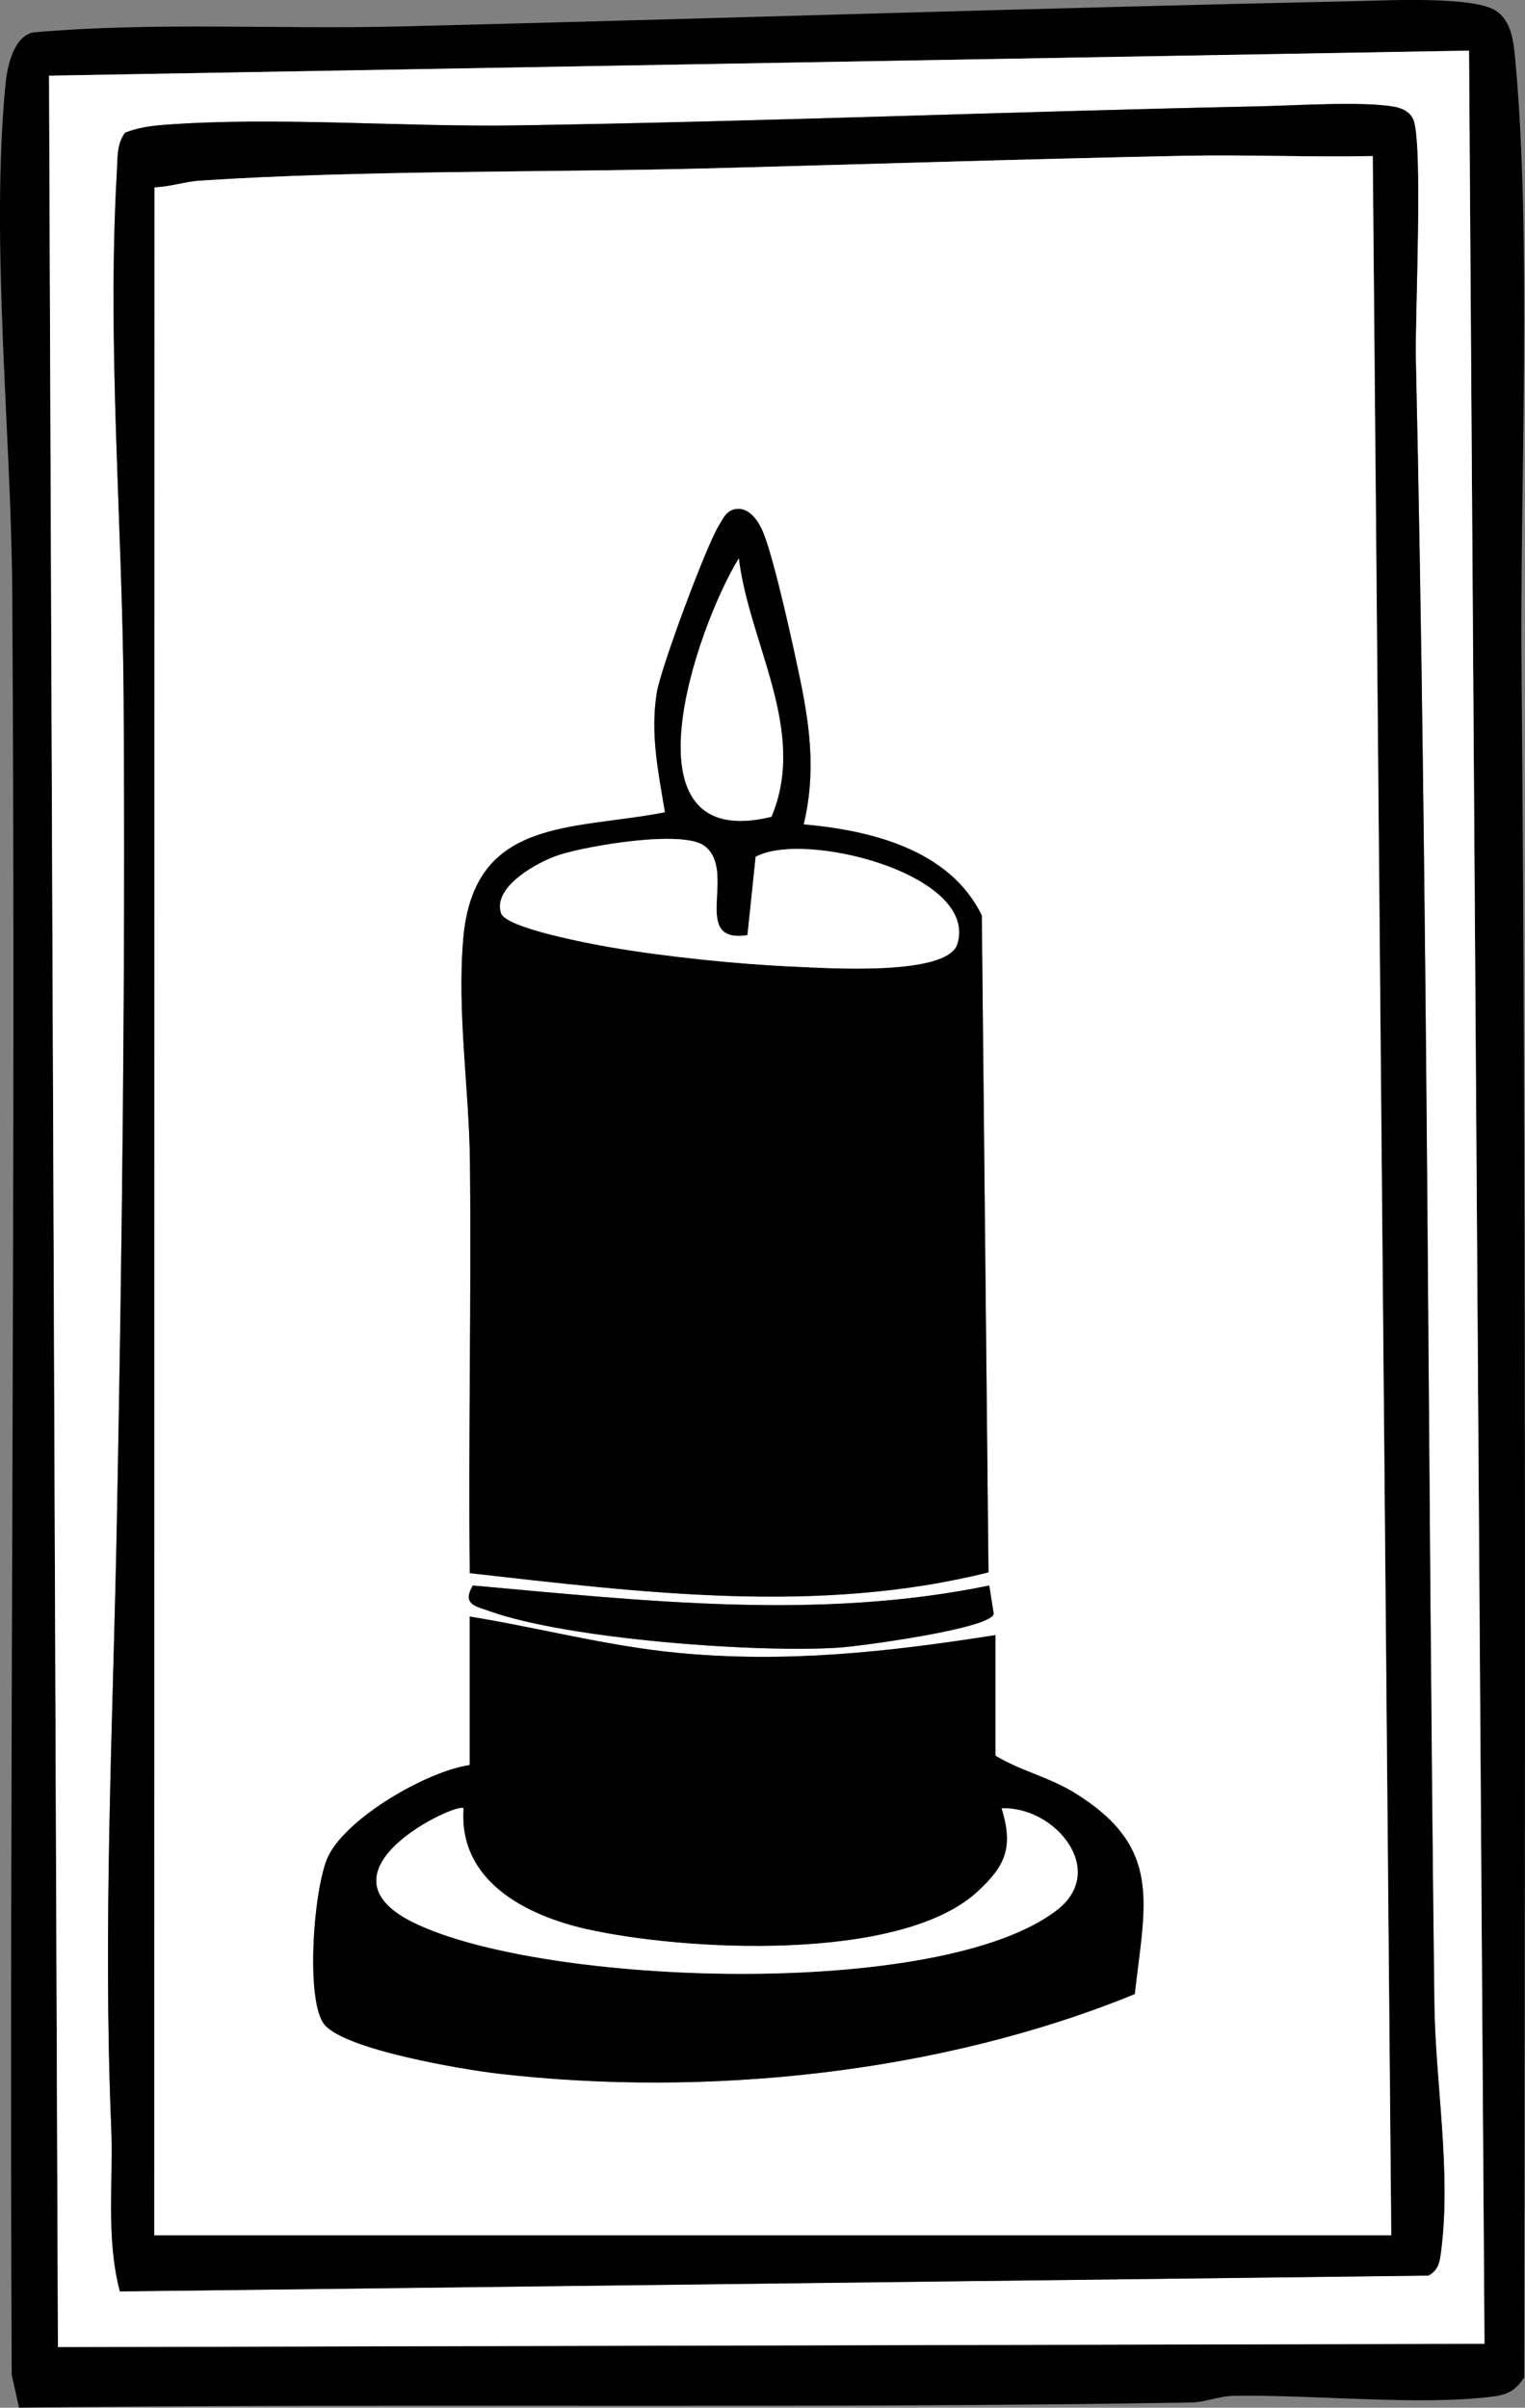 <?xml version="1.0" encoding="UTF-8"?>
<svg id="_레이어_2" data-name="레이어 2" xmlns="http://www.w3.org/2000/svg" viewBox="0 0 246.54 389.09">
  <rect x="0" y="0" width="246.54" height="389.09" fill="#808080" stroke="none"/>
  <defs>
    <style>
      .cls-1 {
        fill: #fff;
      }
    </style>
  </defs>
  <g id="_레이어_1-2" data-name="레이어 1">
    <g>
      <path d="M3.08,389.09l-1.19-5.32c-.43-96.02.71-192.07.09-288.09-.17-25.9-3.54-56.4-1.1-82,.27-2.85,1.29-7.85,4.55-8.45,19.65-1.71,39.35-.47,59.05-.95C116.01,3,167.81,1.29,219.39.18c5.03-.11,18.94-.83,22.5,1.59,2.53,1.72,2.82,5.14,3.08,7.92,2.66,28.79.76,68.04,1.01,97.99.76,92.23.56,184.34.43,276.52-1.33,2.02-2.56,2.76-4.93,3.07-11.87,1.56-29.38-.34-42.09-.09-2.37.05-4.55,1.04-6.92,1.08-63.1,1.03-126.31.09-189.4.82ZM7.93,12.23l1.44,367.07,230.62-.53-2.5-370.58L7.93,12.23Z"/>
      <path class="cls-1" d="M7.93,12.23l229.56-4.05,2.5,370.58-230.62.53L7.93,12.23ZM20.18,21.47c-1.34,1.86-1.17,4.07-1.29,6.22-1.62,28.12.91,56.99,1.09,84.99.29,44.36-.24,88.8-1.09,133.01-.63,32.85-2.27,65.3-.92,98,.37,8.9-.89,17.87,1.4,26.6l211.56-2.56c1.67-.92,1.82-2.26,2.04-3.96,1.66-12.88-.93-27.19-1.09-40-1.08-88.74-1.03-177.46-3-266-.15-6.53,1.21-35.12-.45-38.55-.59-1.22-1.77-1.73-3.03-1.97-4.95-.93-16.33-.19-22.01-.07-39.86.84-80.05,2.46-119.92,3.08-18.4.29-39.08-1.46-57.08-.08-2.14.16-4.24.48-6.22,1.28Z"/>
      <path d="M20.18,21.47c1.98-.8,4.08-1.11,6.22-1.28,18-1.38,38.67.36,57.08.08,39.86-.62,80.06-2.24,119.92-3.08,5.68-.12,17.07-.86,22.01.07,1.27.24,2.44.75,3.03,1.97,1.67,3.43.31,32.01.45,38.55,1.97,88.54,1.92,177.26,3,266,.16,12.81,2.75,27.13,1.09,40-.22,1.7-.38,3.03-2.04,3.96l-211.56,2.56c-2.29-8.73-1.03-17.7-1.4-26.6-1.36-32.7.29-65.15.92-98,.85-44.2,1.38-88.64,1.09-133.01-.19-28.01-2.71-56.88-1.09-84.99.12-2.15-.04-4.36,1.29-6.22ZM24.93,361.23h200l-2.99-336.01c-10.16.21-20.38-.25-30.55-.04-25.19.51-50.7,1.34-75.99,2.01-26.79.71-56.51.28-82.99,2-2.52.16-4.9,1.01-7.41,1.09l-.05,330.95Z"/>
      <path class="cls-1" d="M24.93,361.23l.05-330.95c2.51-.08,4.89-.93,7.41-1.09,26.49-1.72,56.2-1.29,82.99-2,25.3-.67,50.8-1.5,75.99-2.01,10.17-.21,20.39.25,30.55.04l2.99,336.01H24.93ZM129.93,133.23c1.9-7.91,1.12-15.21-.48-23.01-1.15-5.61-4.14-19.29-5.99-24.01-.75-1.91-2.36-4.52-4.84-3.89-1.37.43-1.77,1.57-2.43,2.66-2.08,3.39-9.39,23.05-10.01,26.99-1.06,6.72.26,12.79,1.33,19.29-15.04,2.94-30.92.74-32.61,20.43-1.03,11.95.95,24.22,1.08,35.99.24,22.17-.27,44.37-.03,66.53,27.77,3.13,56.37,6.75,83.86-.13l-1.08-106.15c-5.17-10.63-17.93-13.75-28.79-14.72ZM159.93,256.23c-27.55,5.68-55.74,2.48-83.49,0-1.83,3.1.51,3.36,2.82,4.18,12.52,4.45,42.78,6.72,56.22,5.87,3.56-.23,24.78-3.09,25.17-5.48l-.72-4.56ZM160.93,264.23c-17.34,2.73-33.82,4.55-51.37,2.87-11.3-1.08-22.46-4.06-33.63-5.87v24c-6.96,1.02-19.74,8.43-22.83,14.67-2.4,4.84-3.79,23.54-.63,27.29,3.43,4.08,22.4,7.25,28.09,7.91,33.68,3.89,71.52-.04,102.89-12.86,1.67-14.73,4.51-23.68-9.6-32.44-4.29-2.66-8.73-3.56-12.92-6.08v-19.5Z"/>
      <path d="M129.93,133.23c10.87.96,23.63,4.08,28.79,14.72l1.08,106.15c-27.49,6.88-56.09,3.26-83.86.13-.24-22.16.27-44.36.03-66.53-.13-11.77-2.1-24.04-1.08-35.99,1.69-19.7,17.57-17.49,32.61-20.43-1.07-6.5-2.39-12.57-1.33-19.29.62-3.94,7.93-23.59,10.01-26.99.66-1.08,1.07-2.22,2.43-2.66,2.48-.64,4.09,1.98,4.84,3.89,1.85,4.72,4.84,18.4,5.99,24.01,1.6,7.8,2.39,15.09.48,23.01ZM124.71,132c5.88-13.87-3.59-27.93-5.27-41.77-6.88,11.22-19.53,47.79,5.27,41.77ZM120.84,151.13c-9.37,1.44-1.61-10.27-6.92-14.39-3.49-2.71-18.95-.05-23.54,1.43-3.4,1.09-10.83,5.15-9.37,9.43.82,2.4,14.48,4.93,17.58,5.47,8.92,1.54,20.82,2.77,29.85,3.15,5.16.22,24.74,1.58,26.33-3.69,3.39-11.22-24.79-18.38-32.61-14.06l-1.33,12.67Z"/>
      <path d="M160.93,264.23v19.5c4.19,2.52,8.63,3.42,12.92,6.08,14.11,8.76,11.27,17.7,9.6,32.44-31.37,12.82-69.21,16.75-102.89,12.86-5.69-.66-24.66-3.83-28.09-7.91-3.16-3.75-1.77-22.45.63-27.29,3.1-6.23,15.87-13.65,22.83-14.67v-24c11.17,1.81,22.33,4.79,33.63,5.87,17.55,1.67,34.03-.14,51.37-2.87ZM74.93,292.23c-1.01-1.06-25.06,10.2-7.99,18.5,21,10.22,85.13,12.46,103.93-2.06,8.31-6.42-.39-16.81-8.93-16.43,1.9,6.22.71,9.24-3.98,13.52-12.51,11.41-47.34,9.53-63.06,6.01-9.91-2.22-20.8-7.79-19.97-19.54Z"/>
      <path d="M159.93,256.23l.72,4.56c-.39,2.39-21.61,5.26-25.17,5.48-13.44.85-43.69-1.41-56.22-5.87-2.3-.82-4.64-1.08-2.82-4.18,27.75,2.49,55.93,5.68,83.49,0Z"/>
      <path class="cls-1" d="M120.84,151.13l1.33-12.67c7.82-4.32,35.99,2.84,32.61,14.06-1.59,5.27-21.17,3.91-26.33,3.69-9.03-.38-20.93-1.61-29.85-3.15-3.1-.54-16.76-3.07-17.58-5.47-1.46-4.28,5.97-8.33,9.37-9.43,4.59-1.48,20.05-4.14,23.54-1.43,5.3,4.11-2.46,15.82,6.92,14.39Z"/>
      <path class="cls-1" d="M124.71,132c-24.79,6.03-12.14-30.54-5.27-41.77,1.68,13.84,11.15,27.89,5.27,41.77Z"/>
      <path class="cls-1" d="M74.93,292.23c-.83,11.75,10.06,17.32,19.97,19.54,15.71,3.52,50.54,5.4,63.06-6.01,4.69-4.28,5.88-7.3,3.98-13.52,8.54-.38,17.24,10.01,8.93,16.43-18.8,14.52-82.93,12.28-103.93,2.06-17.06-8.3,6.98-19.57,7.99-18.5Z"/>
    </g>
  </g>
</svg>
